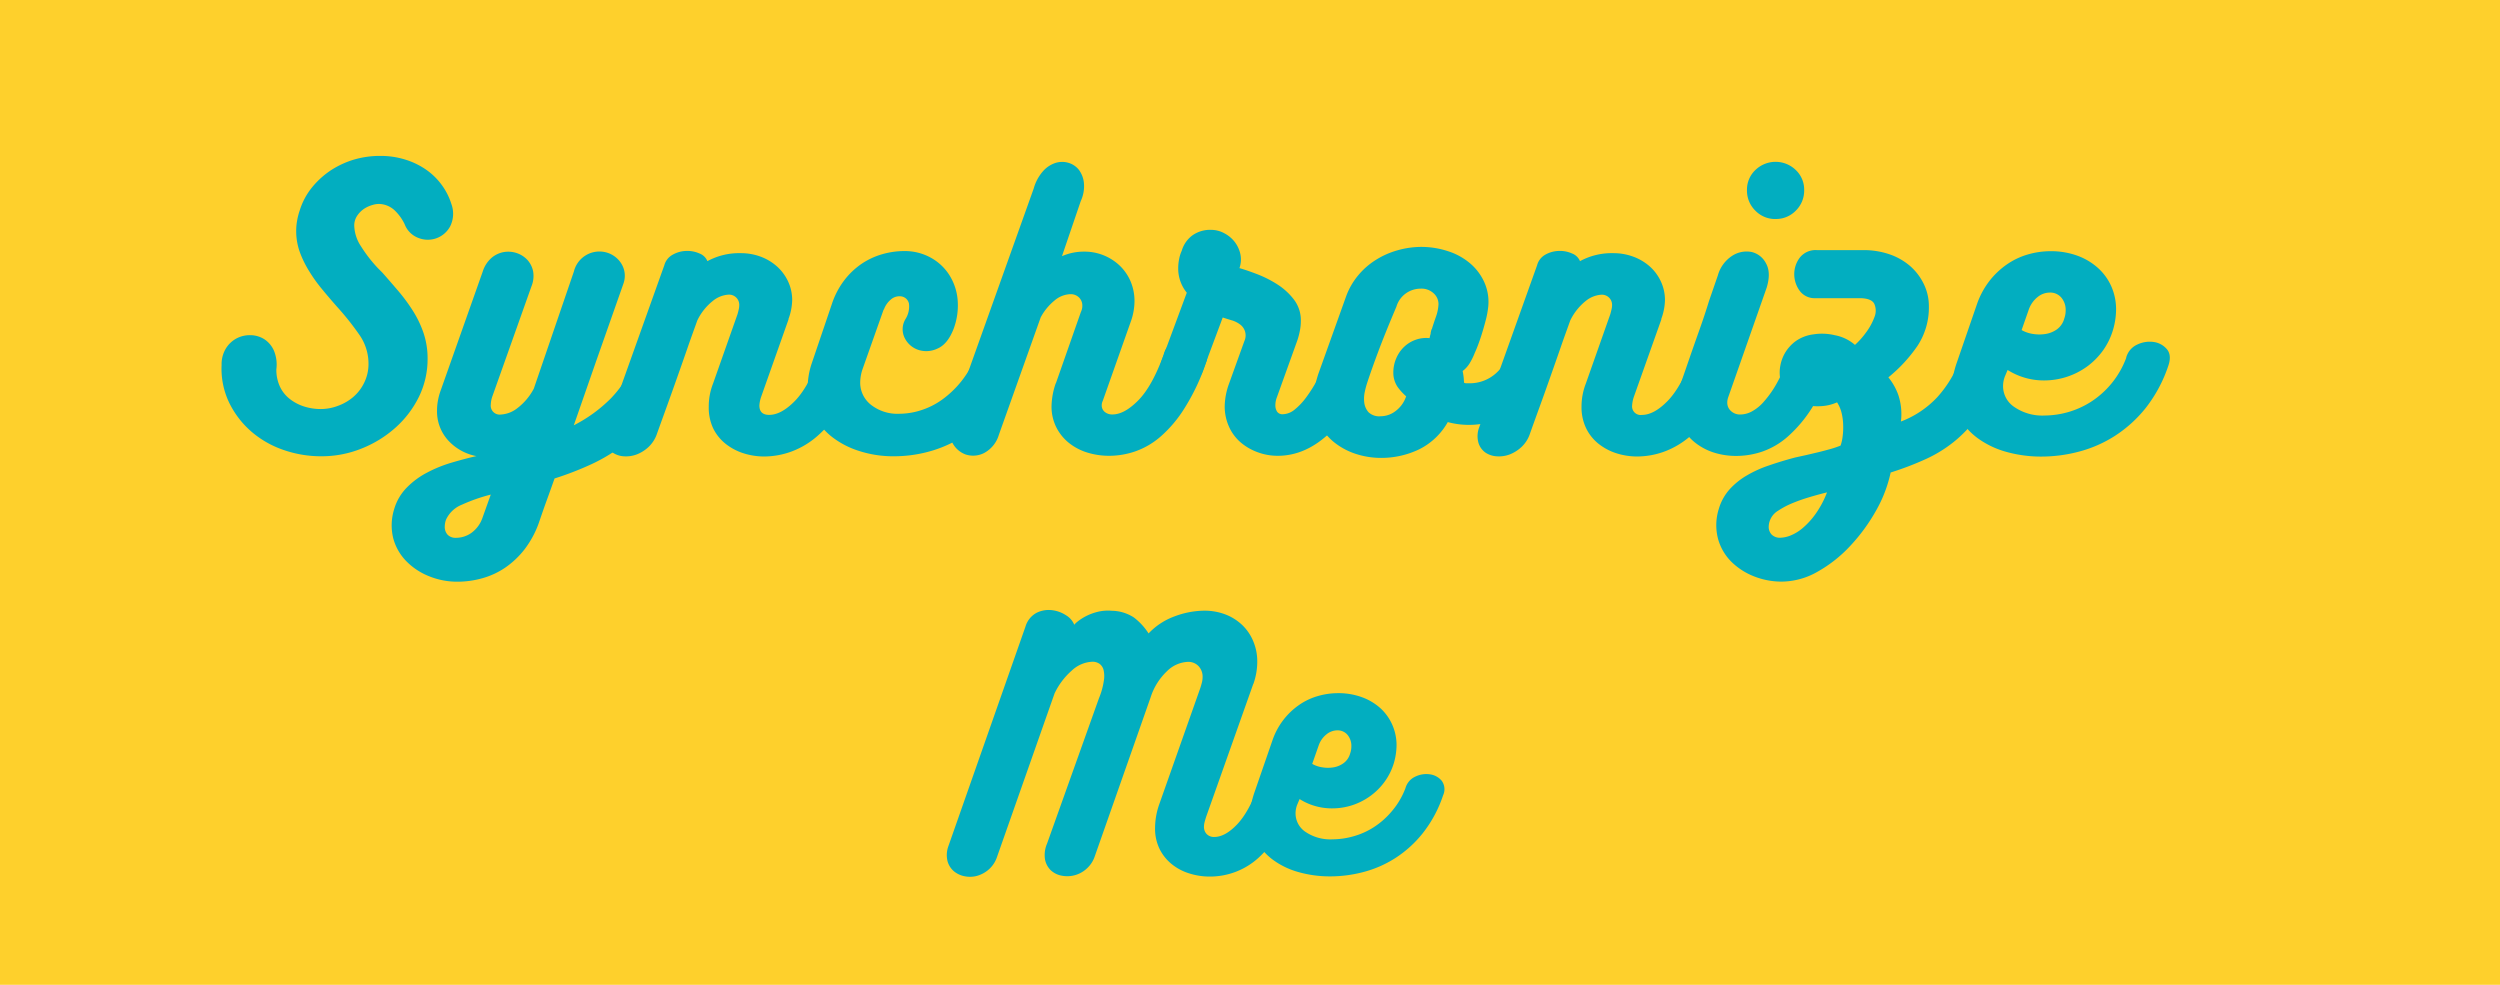 <svg xmlns="http://www.w3.org/2000/svg" viewBox="0 0 582.22 229.35"><defs><style>.cls-1{fill:#fed02c;}.cls-2{fill:#02aec0;}</style></defs><g id="Layer_2" data-name="Layer 2"><g id="Layer_1-2" data-name="Layer 1"><rect class="cls-1" width="582.22" height="229.35"/><path class="cls-2" d="M293.21,182.68a4.47,4.47,0,0,1,2.36-3,4.89,4.89,0,0,1,3.33-.39,4.49,4.49,0,0,1,2.64,1.81,4,4,0,0,1,.29,3.66,41.33,41.33,0,0,1-3.91,9,25.89,25.89,0,0,1-4.82,6,16.77,16.77,0,0,1-11.33,4.38,15.55,15.55,0,0,1-4.92-.77,12.15,12.15,0,0,1-4.06-2.2A10.58,10.58,0,0,1,270,197.6a10.79,10.79,0,0,1-1-4.78,16.83,16.83,0,0,1,1-5.58l9.56-27.07c.14-.44.26-.86.36-1.27a5.06,5.06,0,0,0,.15-1.2,3.54,3.54,0,0,0-.94-2.56,3.25,3.25,0,0,0-2.47-1,7.32,7.32,0,0,0-4.88,2.17,14.36,14.36,0,0,0-3.81,6.08l-13,37a6.74,6.74,0,0,1-2,3,6.67,6.67,0,0,1-5.83,1.52,5,5,0,0,1-2.46-1.27,4.75,4.75,0,0,1-1.31-2.5,6.69,6.69,0,0,1,.47-3.66l12.1-33.88a16.69,16.69,0,0,0,1.12-4A6.4,6.4,0,0,0,257,156a2.5,2.5,0,0,0-1-1.45,2.87,2.87,0,0,0-1.56-.44,7.42,7.42,0,0,0-4.85,2.07,16.43,16.43,0,0,0-4,5.32l-13.4,38.08a6.67,6.67,0,0,1-1.91,2.9,7,7,0,0,1-2.72,1.49,6.19,6.19,0,0,1-2.9.1,5.5,5.5,0,0,1-2.49-1.15,4.7,4.7,0,0,1-1.49-2.32,6,6,0,0,1,.14-3.4l18-51.27a5.34,5.34,0,0,1,2.6-3.22,6.32,6.32,0,0,1,3.55-.61,7.46,7.46,0,0,1,3.29,1.19,4.55,4.55,0,0,1,1.92,2.21,4.34,4.34,0,0,1,.76-.73,12.08,12.08,0,0,1,1.81-1.19,12.66,12.66,0,0,1,2.72-1.05,10.06,10.06,0,0,1,3.47-.29,9.67,9.67,0,0,1,5.11,1.55,14.54,14.54,0,0,1,3.44,3.73,15.74,15.74,0,0,1,6.12-4,20,20,0,0,1,6.84-1.3,13.6,13.6,0,0,1,5,.9,11.86,11.86,0,0,1,3.91,2.5,11.12,11.12,0,0,1,2.53,3.77,12,12,0,0,1,.91,4.7,15.41,15.41,0,0,1-.94,5.29v-.07L280.9,190.21c-.14.44-.26.85-.36,1.24a4.25,4.25,0,0,0-.15,1.08,2.38,2.38,0,0,0,.66,1.74,2.35,2.35,0,0,0,1.73.65q2.54,0,5.33-2.93C290,190,291.67,186.93,293.21,182.68Z"/><path class="cls-2" d="M327.31,183.56a4.18,4.18,0,0,1,2.29-2.69,5.84,5.84,0,0,1,3.4-.54,4.34,4.34,0,0,1,2.75,1.49,3.35,3.35,0,0,1,.33,3.4,29,29,0,0,1-4.71,8.79,26.53,26.53,0,0,1-6.44,5.84,26,26,0,0,1-7.46,3.25,30.31,30.31,0,0,1-7.67,1,26.74,26.74,0,0,1-7.39-1,18.32,18.32,0,0,1-5.91-2.83,14,14,0,0,1-3.94-4.44,11.85,11.85,0,0,1-1.45-5.87,14.09,14.09,0,0,1,.25-2.54,25,25,0,0,1,.69-2.6l4.28-12.38a16.72,16.72,0,0,1,2.53-4.75,16.49,16.49,0,0,1,3.62-3.47,14.75,14.75,0,0,1,4.38-2.1,16.78,16.78,0,0,1,4.74-.69,15.86,15.86,0,0,1,5.58.94,13.17,13.17,0,0,1,4.31,2.57,11.52,11.52,0,0,1,2.75,3.84,11.75,11.75,0,0,1,1,4.81,15.48,15.48,0,0,1-.59,4A14.49,14.49,0,0,1,322.5,182a14.81,14.81,0,0,1-3.29,3.32A15.24,15.24,0,0,1,315,187.5a15.08,15.08,0,0,1-4.74.76,13.94,13.94,0,0,1-4.09-.58,13.66,13.66,0,0,1-3.51-1.59l-.58,1.37a5.63,5.63,0,0,0-.36,2,5.15,5.15,0,0,0,2.31,4.27,10.29,10.29,0,0,0,6.3,1.74,18.1,18.1,0,0,0,4.82-.69,17.42,17.42,0,0,0,4.78-2.13,18.6,18.6,0,0,0,4.19-3.7A18,18,0,0,0,327.31,183.56Zm-15.92-13.47a4,4,0,0,0-2.43.9,5.67,5.67,0,0,0-1.84,2.57l-1.52,4.34a6.66,6.66,0,0,0,2.35.8,7.8,7.8,0,0,0,2.64,0,5.49,5.49,0,0,0,2.35-1,4.11,4.11,0,0,0,1.49-2.21,5.16,5.16,0,0,0,.29-1.74,4,4,0,0,0-.9-2.61A3,3,0,0,0,311.39,170.09Z"/><path class="cls-2" d="M88.56,36.31a19.23,19.23,0,0,1,5.8.85,17.6,17.6,0,0,1,4.87,2.35,15.38,15.38,0,0,1,3.66,3.58,15.08,15.08,0,0,1,2.23,4.42,6.58,6.58,0,0,1-.28,5.2,5.9,5.9,0,0,1-7.35,2.72,5.47,5.47,0,0,1-3.25-3.21,11,11,0,0,0-2.43-3.32,5.52,5.52,0,0,0-3.25-1.39,4.8,4.8,0,0,0-1.75.21,7.13,7.13,0,0,0-2,.89,5.94,5.94,0,0,0-1.62,1.62,4.06,4.06,0,0,0-.69,2.32,9.18,9.18,0,0,0,1.58,4.83,32.74,32.74,0,0,0,3.94,5.08l1,1c1.25,1.41,2.49,2.85,3.74,4.31a40.89,40.89,0,0,1,3.41,4.63,24.28,24.28,0,0,1,2.48,5.19,18.51,18.51,0,0,1,.93,5.93,20,20,0,0,1-2,8.86,23.55,23.55,0,0,1-5.48,7.22,26.46,26.46,0,0,1-7.92,4.87,24.75,24.75,0,0,1-9.34,1.79,26.56,26.56,0,0,1-8.89-1.5,22.72,22.72,0,0,1-7.47-4.3,21.14,21.14,0,0,1-5.12-6.71A18.24,18.24,0,0,1,51.61,85a7,7,0,0,1,1-3.85,6.52,6.52,0,0,1,2.52-2.36,6.66,6.66,0,0,1,3.25-.73,6.17,6.17,0,0,1,3.16.93,6.11,6.11,0,0,1,2.24,2.64A8.46,8.46,0,0,1,64.36,86a9.3,9.3,0,0,0,.77,3.9,7.87,7.87,0,0,0,2.19,2.88,10.52,10.52,0,0,0,3.33,1.83,12.72,12.72,0,0,0,4.1.65,11.34,11.34,0,0,0,3.94-.74,11.53,11.53,0,0,0,3.57-2.06,10.16,10.16,0,0,0,2.56-3.34,9.89,9.89,0,0,0,1-4.42,11.75,11.75,0,0,0-2.19-6.82,64.11,64.11,0,0,0-5.19-6.5c-1.14-1.3-2.28-2.62-3.41-4a35,35,0,0,1-3-4.18,24.39,24.39,0,0,1-2.2-4.47,14.52,14.52,0,0,1-.85-5,13.25,13.25,0,0,1,.21-2.32,14.72,14.72,0,0,1,.61-2.39,15.94,15.94,0,0,1,2.92-5.44,19.58,19.58,0,0,1,4.46-4,20.67,20.67,0,0,1,5.49-2.48A21.37,21.37,0,0,1,88.56,36.31Z"/><path class="cls-2" d="M114.71,92.18a6.42,6.42,0,0,0-.41,2,2.09,2.09,0,0,0,2.35,2.36,6.79,6.79,0,0,0,3.66-1.35,13.86,13.86,0,0,0,4-4.66l9.34-27.29a6.12,6.12,0,0,1,7.63-4.43,6,6,0,0,1,3.41,2.56,5.38,5.38,0,0,1,.49,4.71l-4,11.37-2.43,6.9-5.12,14.7a33.87,33.87,0,0,0,8.65-6.29,27.23,27.23,0,0,0,6.13-10.11,6.38,6.38,0,0,1,3-3.78,5.85,5.85,0,0,1,3.82-.65,4.36,4.36,0,0,1,2.88,2,4.68,4.68,0,0,1,.25,4.14A41.64,41.64,0,0,1,153,95.31a37.18,37.18,0,0,1-7,7.63,38.66,38.66,0,0,1-8.16,5.12,73.45,73.45,0,0,1-8.69,3.37c-.59,1.67-1.2,3.38-1.83,5.11s-1.23,3.47-1.82,5.2a22.56,22.56,0,0,1-3.29,6.13,20.23,20.23,0,0,1-4.47,4.27,18.12,18.12,0,0,1-5.36,2.51,21.26,21.26,0,0,1-5.89.82,17.29,17.29,0,0,1-6.53-1.26,15.36,15.36,0,0,1-5.32-3.5,12.07,12.07,0,0,1-3.05-5.32,12.56,12.56,0,0,1,.21-6.82,11.87,11.87,0,0,1,2.92-5,18.72,18.72,0,0,1,4.71-3.49,31,31,0,0,1,5.69-2.32c2-.59,3.94-1.11,5.84-1.54a11.9,11.9,0,0,1-6.58-3.65,10,10,0,0,1-2.6-7,12.37,12.37,0,0,1,.21-2.27,13.75,13.75,0,0,1,.61-2.28l9.82-27.77a7,7,0,0,1,2.07-3.21,6.07,6.07,0,0,1,2.85-1.34,6.21,6.21,0,0,1,3,.24,6,6,0,0,1,2.48,1.59,5.54,5.54,0,0,1,1.34,2.68,6.41,6.41,0,0,1-.41,3.53Zm-.41,23a40.45,40.45,0,0,0-6.74,2.36,6.82,6.82,0,0,0-3.65,3.41,4,4,0,0,0-.25.85,5.18,5.18,0,0,0-.08.85,2.71,2.71,0,0,0,.65,1.87,2.57,2.57,0,0,0,2,.73,6.21,6.21,0,0,0,3.53-1.13,7.21,7.21,0,0,0,2.56-3.41Z"/><path class="cls-2" d="M191,82.84a5.13,5.13,0,0,1,2.68-3.21,6.08,6.08,0,0,1,3.86-.56,4.88,4.88,0,0,1,3,1.82c.76,1,.84,2.28.25,3.9A49.73,49.73,0,0,1,196,94.85a29.6,29.6,0,0,1-5.61,6.67,19.36,19.36,0,0,1-6.13,3.66,18.57,18.57,0,0,1-6.25,1.13,15.75,15.75,0,0,1-4.93-.77,13.06,13.06,0,0,1-4.15-2.23,10.51,10.51,0,0,1-2.87-3.62,11.38,11.38,0,0,1-1-5,14.55,14.55,0,0,1,1-5.36l5.7-16.16c.11-.38.2-.75.28-1.1a4.23,4.23,0,0,0,.12-.93,2.37,2.37,0,0,0-2.52-2.52A6.43,6.43,0,0,0,166,70.09a13,13,0,0,0-3.61,4.55c-.71,2-1.45,4-2.24,6.29s-1.58,4.52-2.39,6.82-1.63,4.58-2.44,6.83-1.57,4.34-2.27,6.29a7.68,7.68,0,0,1-1.95,3.17,8.53,8.53,0,0,1-2.81,1.79,7.08,7.08,0,0,1-3,.44,5.23,5.23,0,0,1-2.64-.89,4.29,4.29,0,0,1-1.58-2.2,5.75,5.75,0,0,1,.08-3.45l13.56-37.95a4,4,0,0,1,2-2.49,6.69,6.69,0,0,1,3.12-.85,6.91,6.91,0,0,1,3.09.6,3.23,3.23,0,0,1,1.83,1.78,15.42,15.42,0,0,1,7.8-1.86,13.22,13.22,0,0,1,4.62.82A11.94,11.94,0,0,1,180.89,62a10.76,10.76,0,0,1,2.6,3.45,10.2,10.2,0,0,1,1,4.47,13.51,13.51,0,0,1-.9,4.47l.08-.09-6.41,18.12a7.66,7.66,0,0,0-.41,2c0,1.47.76,2.2,2.28,2.2,1.89,0,3.89-1.09,6-3.25S189.17,87.71,191,82.84Z"/><path class="cls-2" d="M227.67,82.11a4.36,4.36,0,0,1,2.64-2.92,5.83,5.83,0,0,1,3.69-.25,5.34,5.34,0,0,1,2.92,2,3.68,3.68,0,0,1,.33,3.7,34.91,34.91,0,0,1-5,9.58,30.7,30.7,0,0,1-6.94,6.74,28.65,28.65,0,0,1-8.24,4,30.89,30.89,0,0,1-8.85,1.3A25.69,25.69,0,0,1,200,105a20,20,0,0,1-6.34-3.33,15,15,0,0,1-4.1-5.07,14.48,14.48,0,0,1-1.46-6.46,17.84,17.84,0,0,1,1-5.68l4.63-13.65a18.76,18.76,0,0,1,2.88-5.52,17.56,17.56,0,0,1,4.06-3.86,16.92,16.92,0,0,1,4.8-2.23,18.52,18.52,0,0,1,5.15-.73,12.5,12.5,0,0,1,6,1.46,11.94,11.94,0,0,1,4.39,4,12.86,12.86,0,0,1,2,5.76,15.54,15.54,0,0,1-.93,6.91c-.93,2.38-2.18,3.91-3.78,4.59a6,6,0,0,1-4.47.28,5.49,5.49,0,0,1-3.12-2.72,4.59,4.59,0,0,1,.16-4.43,5.47,5.47,0,0,0,.81-3.65A2.15,2.15,0,0,0,209.56,69a3,3,0,0,0-2.12.78,5.4,5.4,0,0,0-1.62,2.39V72l-5,14.13a10.12,10.12,0,0,0-.49,2.92,6.54,6.54,0,0,0,2.48,5.2,10,10,0,0,0,6.7,2.11,16.6,16.6,0,0,0,4.83-.77,17.58,17.58,0,0,0,5-2.47,22.83,22.83,0,0,0,4.63-4.43A25.35,25.35,0,0,0,227.67,82.11Z"/><path class="cls-2" d="M271,82.6a4.72,4.72,0,0,1,2.68-3.25,6.19,6.19,0,0,1,3.78-.41,5,5,0,0,1,3,1.91,3.69,3.69,0,0,1,.41,3.62A49.54,49.54,0,0,1,275.9,95a29.26,29.26,0,0,1-5.6,6.66,18.11,18.11,0,0,1-6,3.49,18.73,18.73,0,0,1-6,1,17.26,17.26,0,0,1-5-.73,13,13,0,0,1-4.27-2.2,11,11,0,0,1-3-3.65,10.76,10.76,0,0,1-1.14-5,17.11,17.11,0,0,1,1-5.36v.09l5.84-16.65a3.17,3.17,0,0,0,.33-1.46,2.6,2.6,0,0,0-.77-1.91,2.72,2.72,0,0,0-2-.77A6,6,0,0,0,245.57,70a13,13,0,0,0-3.2,3.9l-9.75,27.37a7.05,7.05,0,0,1-3.49,4.26,5.63,5.63,0,0,1-4.31.29,5.69,5.69,0,0,1-3.16-3q-1.14-2.31.08-5.73l19-53.19a10.27,10.27,0,0,1,2.19-4.06,6.57,6.57,0,0,1,2.93-1.91,5.11,5.11,0,0,1,3,0,4.82,4.82,0,0,1,2.4,1.62,6.11,6.11,0,0,1,1.17,3.05,8.19,8.19,0,0,1-.73,4.22l-4.38,12.84a12.8,12.8,0,0,1,5.2-1.06,11.9,11.9,0,0,1,8.32,3.33,11.14,11.14,0,0,1,2.48,3.65,11.68,11.68,0,0,1,.89,4.55,14.26,14.26,0,0,1-.73,4.39l-6.66,18.84a2.35,2.35,0,0,0-.24,1.05,1.94,1.94,0,0,0,.69,1.51,2.68,2.68,0,0,0,1.82.6q2.76,0,6-3.28T271,82.6Z"/><path class="cls-2" d="M309.36,82.68a4.19,4.19,0,0,1,2.56-2.92,6.49,6.49,0,0,1,3.78-.33,5.58,5.58,0,0,1,3.08,1.79,3.16,3.16,0,0,1,.49,3.41q-3.57,10.31-9.3,15.91t-12.38,5.61a13.38,13.38,0,0,1-4.75-.85A12.84,12.84,0,0,1,288.9,103a10.47,10.47,0,0,1-2.68-3.63,11.42,11.42,0,0,1-1-4.81,16.1,16.1,0,0,1,1-5.19l3.57-9.91a3.17,3.17,0,0,0-1.05-3.94,6,6,0,0,0-1.91-.93c-.73-.22-1.42-.43-2.07-.65l-4.55,12.18a5.28,5.28,0,0,1-2.64,3.17,6,6,0,0,1-3.74.69,4.66,4.66,0,0,1-3-1.75c-.79-1-.91-2.33-.37-4.06l5.93-16a8.93,8.93,0,0,1-2-5.76,10.75,10.75,0,0,1,.2-2,8.25,8.25,0,0,1,.62-2,6.81,6.81,0,0,1,2.47-3.58A7.07,7.07,0,0,1,282,53.53a6.42,6.42,0,0,1,3.08.77,7.4,7.4,0,0,1,2.44,2,7.27,7.27,0,0,1,1.34,2.85,6,6,0,0,1-.21,3.29c1.14.32,2.52.8,4.15,1.42a26.08,26.08,0,0,1,4.71,2.39,15.16,15.16,0,0,1,3.85,3.54,7.94,7.94,0,0,1,1.59,5,11.35,11.35,0,0,1-.21,2.15,16.93,16.93,0,0,1-.6,2.32l-4.79,13.32a5.09,5.09,0,0,0-.33,1.78,2.68,2.68,0,0,0,.4,1.51,1.48,1.48,0,0,0,1.31.6,4.5,4.5,0,0,0,2.68-1,15.12,15.12,0,0,0,2.76-2.89,32.75,32.75,0,0,0,2.72-4.34A48.89,48.89,0,0,0,309.36,82.68Z"/><path class="cls-2" d="M341,89.17a1.66,1.66,0,0,0,.57.09h.57a9.12,9.12,0,0,0,6.29-2.36,14.81,14.81,0,0,0,4-6.17,5.59,5.59,0,0,1,2.76-3.65,5.4,5.4,0,0,1,3.78-.53,4.52,4.52,0,0,1,2.89,2.27,5.68,5.68,0,0,1,.07,4.75,24.67,24.67,0,0,1-2.92,6,21.35,21.35,0,0,1-4.46,4.87,21.8,21.8,0,0,1-5.77,3.29,18.95,18.95,0,0,1-11.61.57,15.62,15.62,0,0,1-6.66,6.34,20.33,20.33,0,0,1-8.85,2,18.92,18.92,0,0,1-5.93-.94,16,16,0,0,1-5-2.68,13,13,0,0,1-3.49-4.3,12.45,12.45,0,0,1-1.3-5.73,14.8,14.8,0,0,1,.29-2.84,24.22,24.22,0,0,1,.77-3L313.5,69a16.33,16.33,0,0,1,2.77-4.83,17.17,17.17,0,0,1,4.1-3.61,19.16,19.16,0,0,1,5-2.24A20.44,20.44,0,0,1,331,57.5a19.8,19.8,0,0,1,6.22,1,15,15,0,0,1,5.11,2.8,12.47,12.47,0,0,1,3.33,4.39,11.12,11.12,0,0,1,.94,5.64,20.16,20.16,0,0,1-.57,3.17c-.33,1.29-.71,2.61-1.14,3.93S344,81,343.47,82.15a15.74,15.74,0,0,1-1.22,2.48,6.66,6.66,0,0,1-1.62,1.78,13.28,13.28,0,0,1,.28,2C340.94,89,341,89.23,341,89.17Zm-7.55-12.5c.27-.87.6-1.88,1-3a9.92,9.92,0,0,0,.56-2.88,3.39,3.39,0,0,0-1.13-2.48,4.15,4.15,0,0,0-3-1.09,6,6,0,0,0-3.45,1.09,5.85,5.85,0,0,0-2.23,3.13q-2.69,6.33-4.31,10.68t-2.51,7.1a20,20,0,0,0-.53,2,7.53,7.53,0,0,0-.13,2.55,4.16,4.16,0,0,0,1,2.24,3.63,3.63,0,0,0,2.84.93,5.69,5.69,0,0,0,3.41-1.18,7,7,0,0,0,2.44-3.28.27.27,0,0,1,.08-.17,13.19,13.19,0,0,1-2-2.19,5.92,5.92,0,0,1-1-3.33,8.36,8.36,0,0,1,.69-3.37,8,8,0,0,1,1.86-2.68,7.62,7.62,0,0,1,2.68-1.62,7.31,7.31,0,0,1,3.21-.37,6.13,6.13,0,0,1,.25-1C333.18,77.4,333.29,77.05,333.4,76.67Z"/><path class="cls-2" d="M394.23,82.84a5.1,5.1,0,0,1,2.68-3.21,6,6,0,0,1,3.85-.56,4.9,4.9,0,0,1,3.05,1.82,3.89,3.89,0,0,1,.24,3.9,49.73,49.73,0,0,1-4.75,10.06,29.84,29.84,0,0,1-5.6,6.67,19.58,19.58,0,0,1-6.13,3.66,18.63,18.63,0,0,1-6.26,1.13,15.8,15.8,0,0,1-4.93-.77,13.06,13.06,0,0,1-4.15-2.23,10.48,10.48,0,0,1-2.86-3.62,11.24,11.24,0,0,1-1.05-5,14.75,14.75,0,0,1,1-5.36l5.7-16.16c.11-.38.2-.75.28-1.1a4.3,4.3,0,0,0,.13-.93A2.37,2.37,0,0,0,373,68.63a6.43,6.43,0,0,0-3.7,1.46,13.14,13.14,0,0,0-3.61,4.55c-.71,2-1.45,4-2.24,6.29s-1.58,4.52-2.39,6.82-1.62,4.58-2.44,6.83-1.57,4.34-2.27,6.29a7.48,7.48,0,0,1-1.95,3.17,8.59,8.59,0,0,1-2.8,1.79,7.12,7.12,0,0,1-3.05.44,5.26,5.26,0,0,1-2.64-.89,4.35,4.35,0,0,1-1.58-2.2,5.75,5.75,0,0,1,.08-3.45l13.56-37.95a4,4,0,0,1,1.95-2.49,6.76,6.76,0,0,1,3.13-.85,6.87,6.87,0,0,1,3.08.6,3.23,3.23,0,0,1,1.83,1.78,15.47,15.47,0,0,1,7.8-1.86,13.27,13.27,0,0,1,4.63.82A12,12,0,0,1,384.15,62a10.62,10.62,0,0,1,2.6,3.45,10.2,10.2,0,0,1,1,4.47,13.51,13.51,0,0,1-.9,4.47l.09-.09L380.5,92.43a8,8,0,0,0-.4,2,2,2,0,0,0,2.27,2.2c1.89,0,3.89-1.09,6-3.25S392.44,87.71,394.23,82.84Z"/><path class="cls-2" d="M402.51,92.43a3.9,3.9,0,0,0-.25,1.29,2.59,2.59,0,0,0,.86,2,3.06,3.06,0,0,0,2.23.81,5.72,5.72,0,0,0,2.6-.69,10,10,0,0,0,2.84-2.31,24,24,0,0,0,3-4.26,44.57,44.57,0,0,0,3-6.62,4.91,4.91,0,0,1,2.76-3.09,6.47,6.47,0,0,1,3.82-.44,5,5,0,0,1,3,1.78,3.65,3.65,0,0,1,.41,3.62,46.72,46.72,0,0,1-4.79,10.47,30.93,30.93,0,0,1-5.61,6.66,17.75,17.75,0,0,1-6,3.53,18.93,18.93,0,0,1-6,1,17.08,17.08,0,0,1-5.32-.81,13.8,13.8,0,0,1-4.38-2.36,11.14,11.14,0,0,1-3-3.77,11.29,11.29,0,0,1-1.1-5.08,13.49,13.49,0,0,1,.28-2.52,22.22,22.22,0,0,1,.69-2.68l2.07-6q1.1-3.17,2.24-6.37T398,70.13l2.07-6a8,8,0,0,1,3.45-4.63,6.14,6.14,0,0,1,4.43-.81,5.07,5.07,0,0,1,3.33,2.64q1.22,2.16.16,5.65Zm11-41.42a6.42,6.42,0,0,1-4.71-1.95,6.52,6.52,0,0,1-1.95-4.79,6.28,6.28,0,0,1,1.95-4.67,6.76,6.76,0,0,1,9.42,0,6.28,6.28,0,0,1,1.95,4.67,6.52,6.52,0,0,1-1.95,4.79A6.42,6.42,0,0,1,413.47,51Z"/><path class="cls-2" d="M439.78,87.88A13.8,13.8,0,0,1,442.1,92a14.16,14.16,0,0,1,.6,6.17,22.54,22.54,0,0,0,8.45-5.65,27,27,0,0,0,5.69-9.86,6.34,6.34,0,0,1,3-3.78,5.85,5.85,0,0,1,3.82-.65,4.38,4.38,0,0,1,2.88,2,4.71,4.71,0,0,1,.24,4.14,47.22,47.22,0,0,1-4.87,10.73,32.08,32.08,0,0,1-6.09,7.14,30.75,30.75,0,0,1-7.23,4.63,71.53,71.53,0,0,1-8.28,3.17,31.1,31.1,0,0,1-3.41,8.89,42,42,0,0,1-6,8.2,31.21,31.21,0,0,1-7.59,6,17,17,0,0,1-8.37,2.32,17.38,17.38,0,0,1-6.54-1.26,15.55,15.55,0,0,1-5.32-3.5,12.05,12.05,0,0,1-3-5.32,12.55,12.55,0,0,1,.2-6.82,11.88,11.88,0,0,1,2.48-4.54,16.78,16.78,0,0,1,4-3.25,26.75,26.75,0,0,1,5.2-2.36q2.88-1,6.13-1.86l2.6-.57,2.92-.69c1-.25,1.9-.49,2.76-.73a22.21,22.21,0,0,0,2.28-.78,10,10,0,0,0,.48-2.15,16.58,16.58,0,0,0,.12-2.68,13.2,13.2,0,0,0-.36-2.76,8.16,8.16,0,0,0-1.06-2.48,10.42,10.42,0,0,1-4,.9A11.07,11.07,0,0,1,419.6,94a8.69,8.69,0,0,1-3.41-2.28,6.69,6.69,0,0,1-1.67-4,8.47,8.47,0,0,1,.09-2.51,9.11,9.11,0,0,1,1.09-3,9.27,9.27,0,0,1,2.44-2.72,9.08,9.08,0,0,1,4.18-1.62,12.81,12.81,0,0,1,5,.2A9.9,9.9,0,0,1,432,80.32a17.88,17.88,0,0,0,2.51-2.8,14,14,0,0,0,2-3.61,3.94,3.94,0,0,0,0-3.13c-.44-.89-1.6-1.34-3.5-1.34H422.81a4.29,4.29,0,0,1-3.7-1.74,6.52,6.52,0,0,1-1.25-3.86A6.36,6.36,0,0,1,419.15,60a4.67,4.67,0,0,1,4-1.75h10.72a18.41,18.41,0,0,1,6.25,1,14.51,14.51,0,0,1,4.83,2.8,13.16,13.16,0,0,1,3.12,4.18,11.68,11.68,0,0,1,1.14,5.08,16.18,16.18,0,0,1-2.64,9.22A34.66,34.66,0,0,1,439.78,87.88Zm-14.29,26.79c-1.36.33-2.75.71-4.18,1.14a39.86,39.86,0,0,0-4,1.42,19.23,19.23,0,0,0-3.21,1.71,4.46,4.46,0,0,0-2.19,3.69,2.6,2.6,0,0,0,.69,1.87,2.71,2.71,0,0,0,2.07.73,6.9,6.9,0,0,0,2.23-.48,10.38,10.38,0,0,0,2.85-1.71,17.79,17.79,0,0,0,3-3.25A22.36,22.36,0,0,0,425.49,114.67Z"/><path class="cls-2" d="M495.17,83.25a4.66,4.66,0,0,1,2.56-3,6.67,6.67,0,0,1,3.81-.61,4.89,4.89,0,0,1,3.09,1.67c.78.92.91,2.19.36,3.82A32.6,32.6,0,0,1,499.72,95a30,30,0,0,1-7.23,6.54,29.27,29.27,0,0,1-8.37,3.65,34.09,34.09,0,0,1-8.61,1.14,29.93,29.93,0,0,1-8.28-1.1,20.64,20.64,0,0,1-6.62-3.16,15.49,15.49,0,0,1-4.42-5,13.2,13.2,0,0,1-1.63-6.57,14.9,14.9,0,0,1,.29-2.85,22.48,22.48,0,0,1,.77-2.92l4.79-13.89a18.93,18.93,0,0,1,2.84-5.32,18.43,18.43,0,0,1,4.06-3.89,16.66,16.66,0,0,1,4.92-2.36,19,19,0,0,1,5.31-.77,18,18,0,0,1,6.26,1.05,14.69,14.69,0,0,1,4.83,2.89,12.7,12.7,0,0,1,3.09,4.3,13.19,13.19,0,0,1,1.09,5.4,17.23,17.23,0,0,1-.65,4.47,16.24,16.24,0,0,1-2.39,5,16.84,16.84,0,0,1-3.7,3.74,17.07,17.07,0,0,1-10,3.25,15.74,15.74,0,0,1-8.52-2.44l-.65,1.54a6.32,6.32,0,0,0-.41,2.28,5.82,5.82,0,0,0,2.6,4.79,11.52,11.52,0,0,0,7.07,2,20.52,20.52,0,0,0,5.4-.77,20.19,20.19,0,0,0,5.36-2.4,20.75,20.75,0,0,0,8.24-10.23ZM477.3,68.14a4.48,4.48,0,0,0-2.72,1A6.49,6.49,0,0,0,472.51,72l-1.7,4.87a7.71,7.71,0,0,0,2.63.9,9.25,9.25,0,0,0,3,0,6.3,6.3,0,0,0,2.64-1.1,4.54,4.54,0,0,0,1.66-2.48,5.53,5.53,0,0,0,.33-1.94,4.41,4.41,0,0,0-1-2.93A3.37,3.37,0,0,0,477.3,68.14Z"/></g></g></svg>